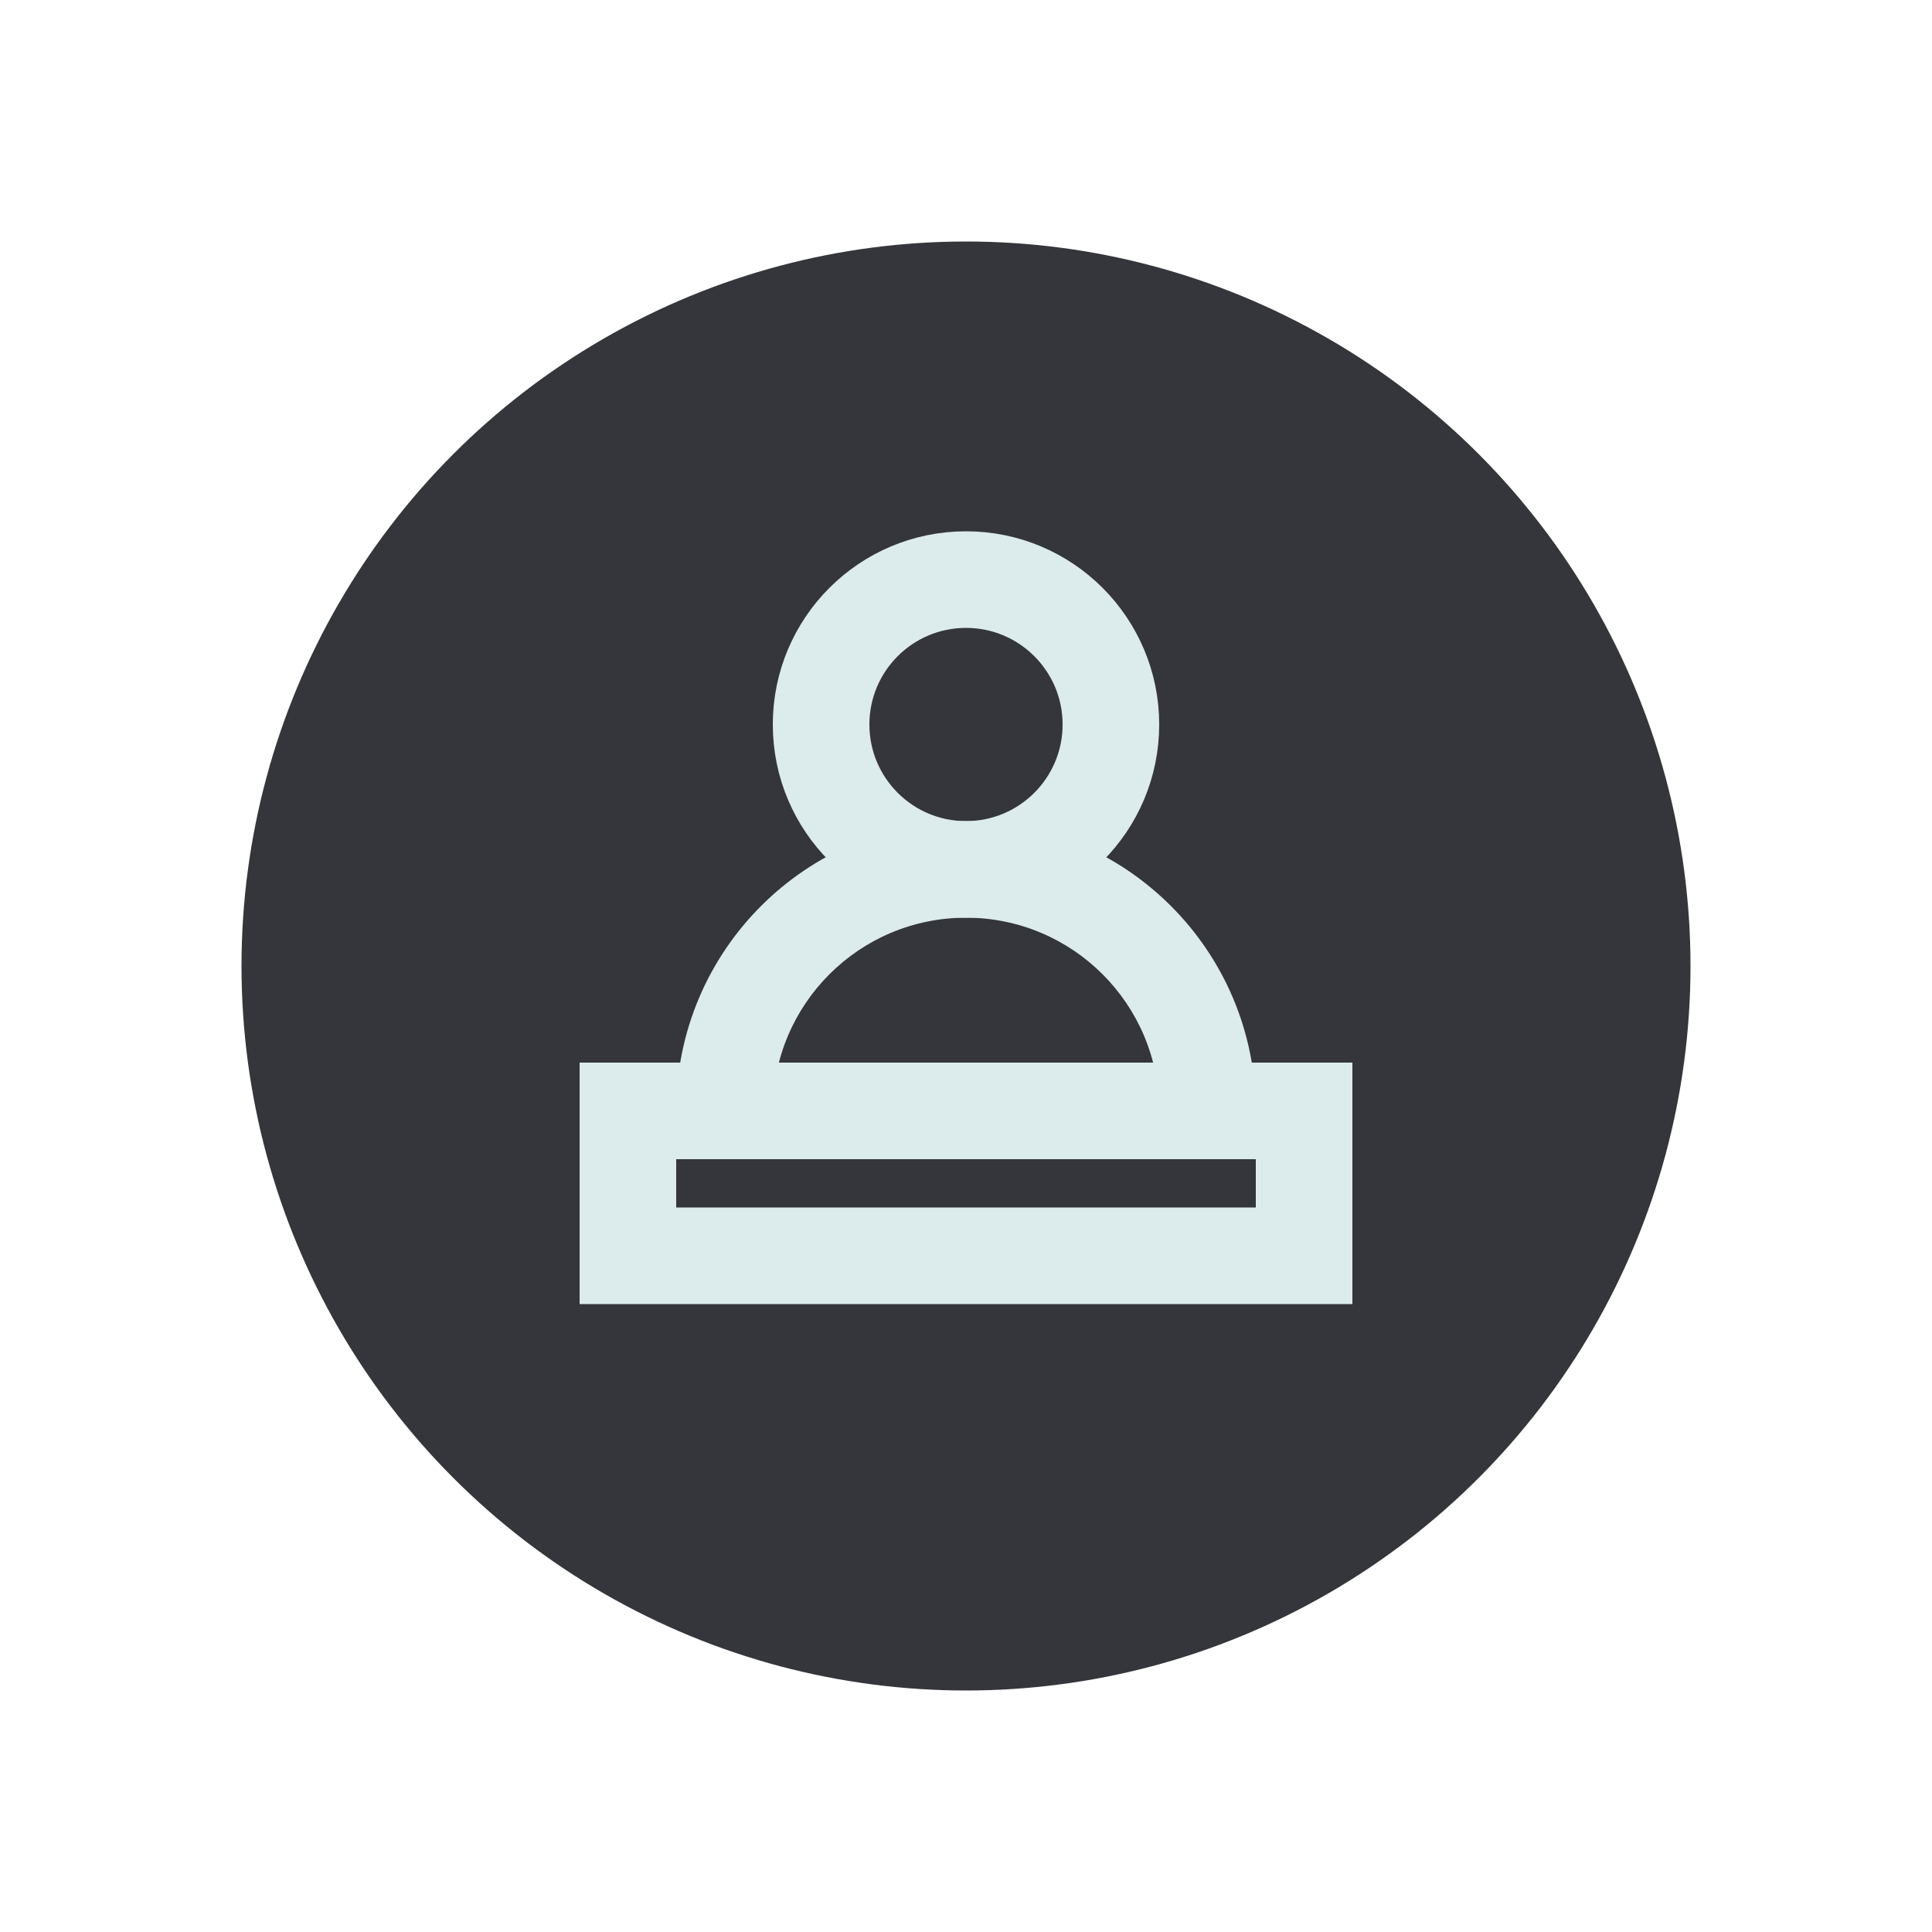 <?xml version="1.0" encoding="UTF-8"?>
<svg width="40px" height="40px" viewBox="0 0 40 40" version="1.1" xmlns="http://www.w3.org/2000/svg" xmlns:xlink="http://www.w3.org/1999/xlink">
    <!-- Generator: Sketch 55 (78076) - https://sketchapp.com -->
    <title>z</title>
    <desc>Created with Sketch.</desc>
    <g id="PC-端设计稿" stroke="none" stroke-width="1" fill="none" fill-rule="evenodd">
        <g id="图标状态" transform="translate(-423, -769)">
            <g id="切片" transform="translate(286, 221)"></g>
            <circle id="椭圆形" fill="#34363B" cx="443" cy="789" r="15"></circle>
            <g id="编组-10" transform="translate(435, 780)">
                <path d="M14,12 L12,12 C12,9.791 10.209,8 8,8 C5.791,8 4,9.791 4,12 L2,12 C2,8.686 4.686,6 8,6 C11.314,6 14,8.686 14,12 Z" id="形状结合" fill="#DCEBEB" fill-rule="nonzero"></path>
                <rect id="矩形" stroke="#DCEBEB" stroke-width="2" x="1" y="12" width="14" height="3"></rect>
                <circle id="椭圆形" stroke="#DCEBEB" stroke-width="2" cx="8" cy="4" r="3"></circle>
            </g>
        </g>
    </g>
</svg>
